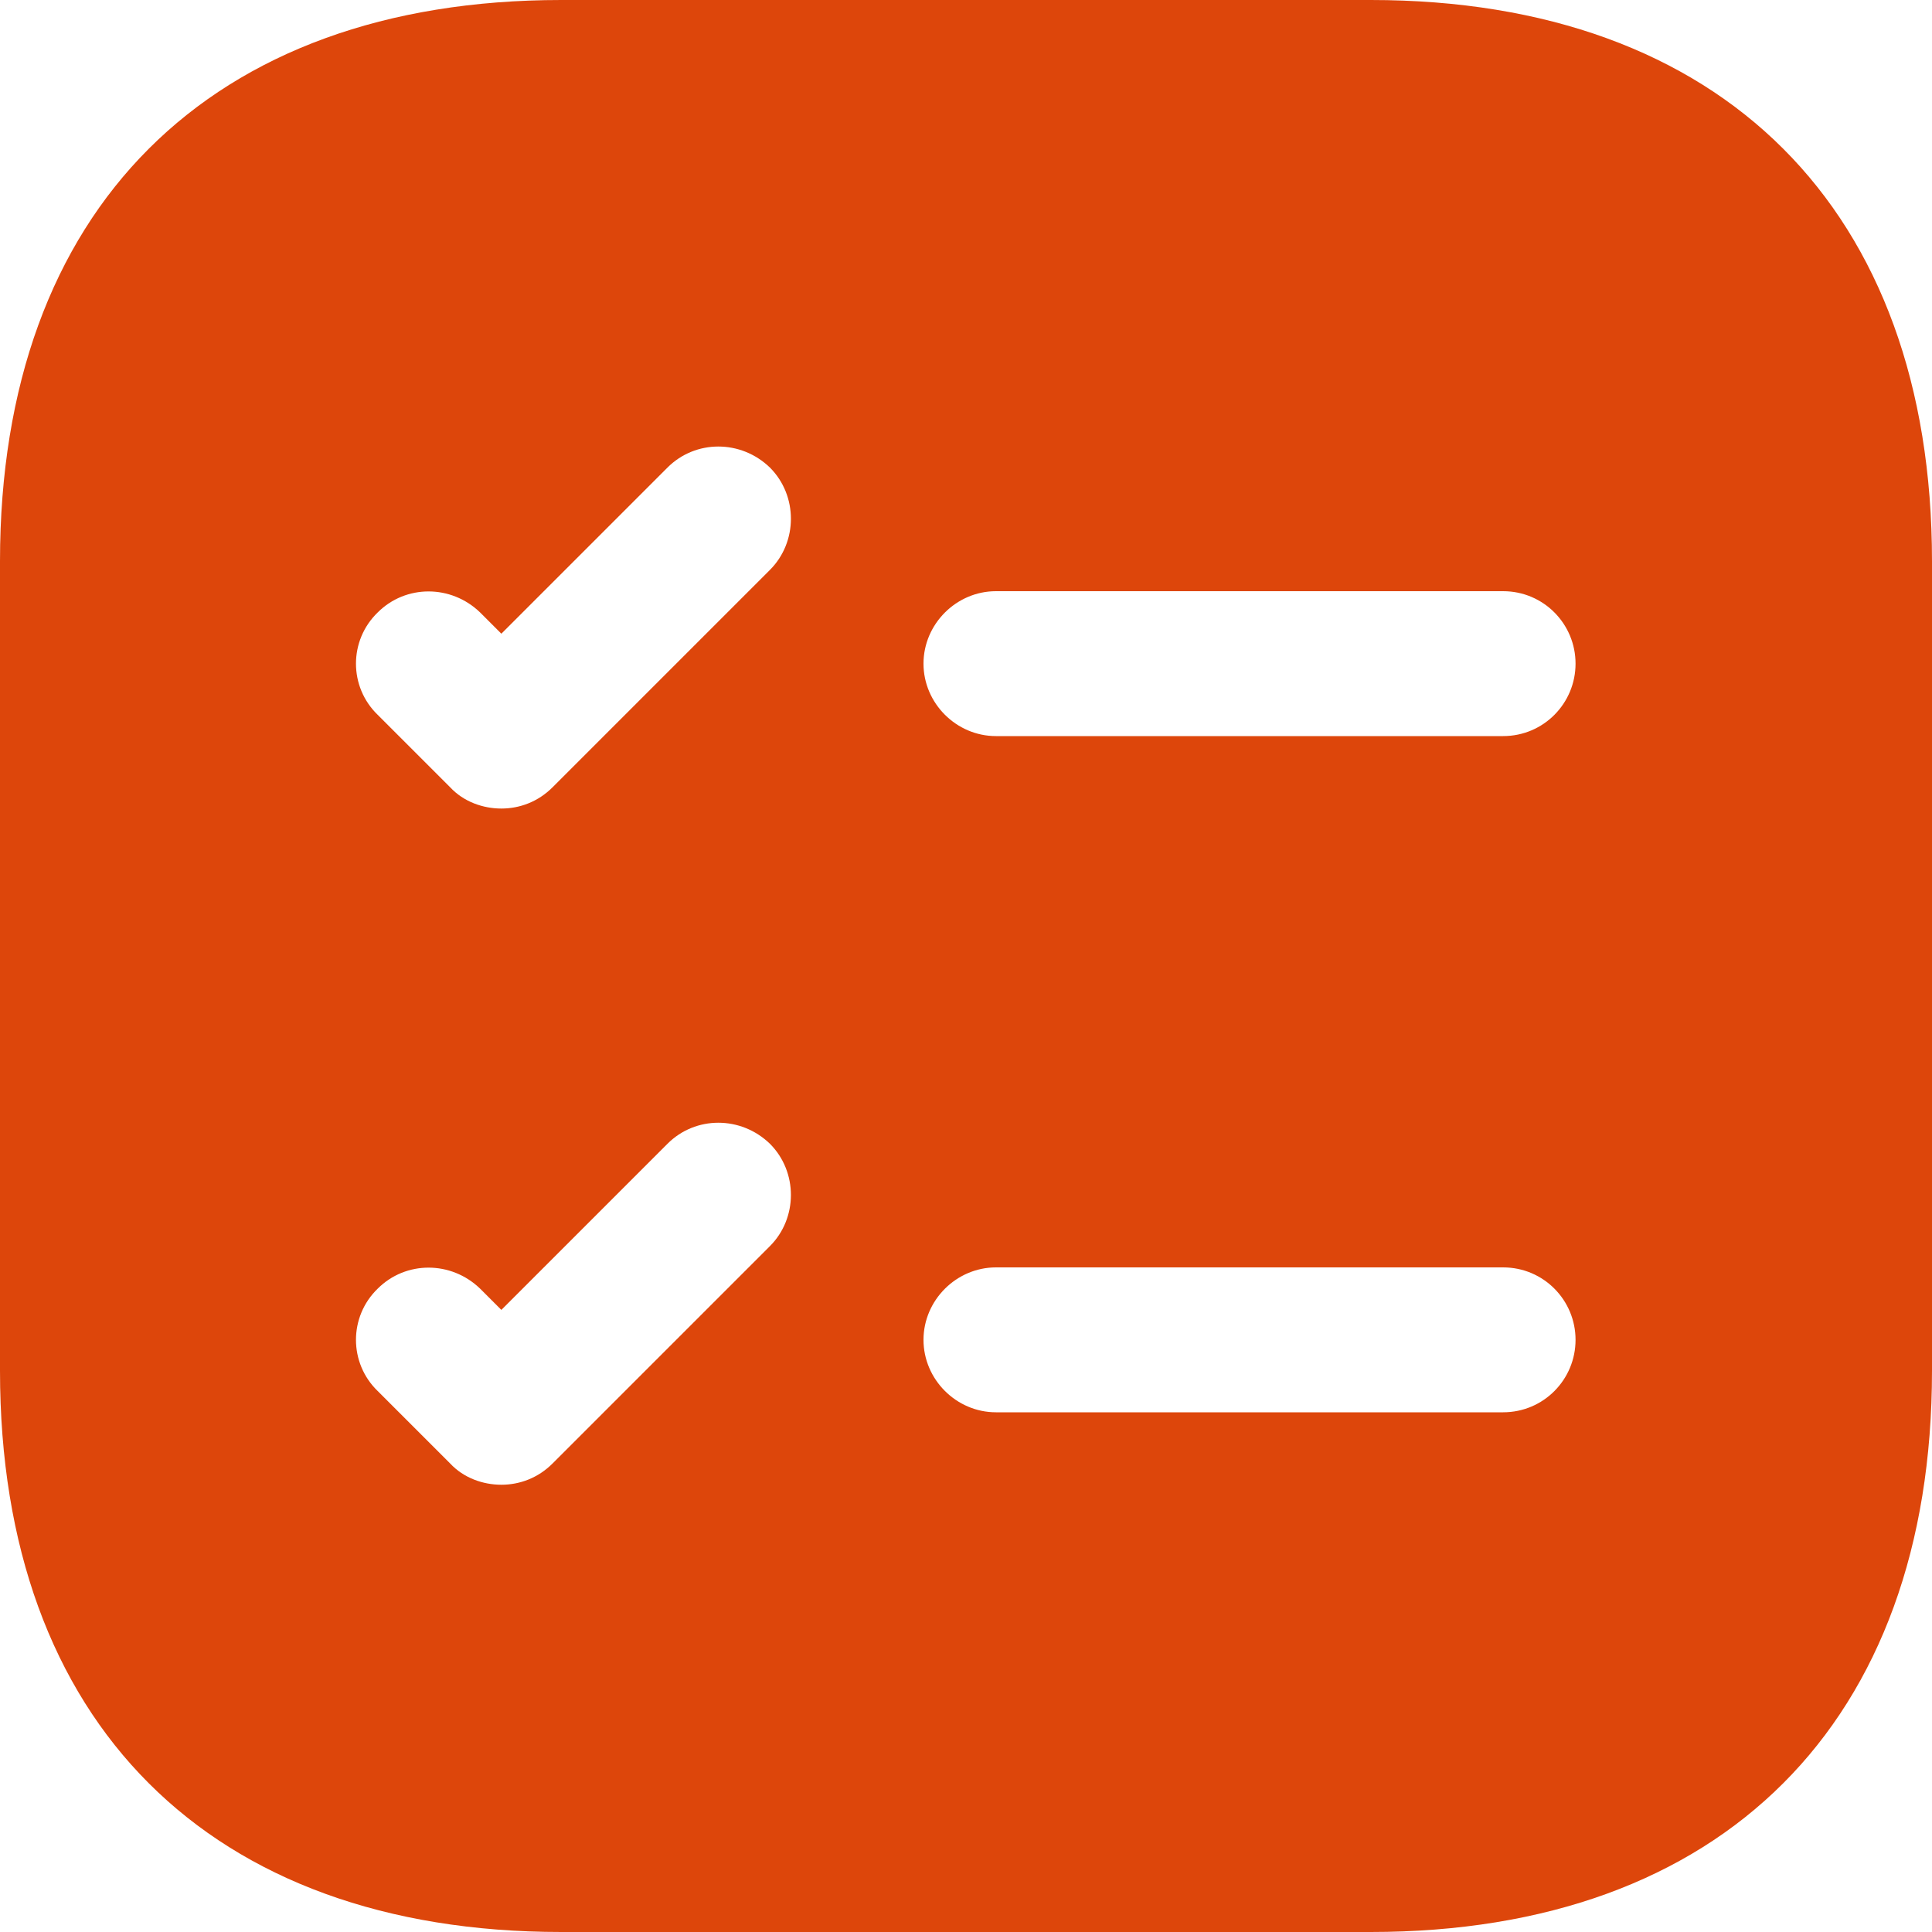 <svg width="18" height="18" viewBox="0 0 18 18" fill="none" xmlns="http://www.w3.org/2000/svg">
<path d="M12.771 0H5.229C1.953 0 0 1.953 0 5.229V12.771C0 16.047 1.953 18 5.229 18H12.771C16.047 18 18 16.047 18 12.771V5.229C18 1.953 16.047 0 12.771 0ZM7.173 11.61L5.148 13.635C5.013 13.77 4.842 13.833 4.671 13.833C4.5 13.833 4.32 13.77 4.194 13.635L3.519 12.96C3.249 12.699 3.249 12.267 3.519 12.006C3.78 11.745 4.203 11.745 4.473 12.006L4.671 12.204L6.219 10.656C6.48 10.395 6.903 10.395 7.173 10.656C7.434 10.917 7.434 11.349 7.173 11.61ZM7.173 5.31L5.148 7.335C5.013 7.47 4.842 7.533 4.671 7.533C4.5 7.533 4.32 7.47 4.194 7.335L3.519 6.66C3.249 6.399 3.249 5.967 3.519 5.706C3.78 5.445 4.203 5.445 4.473 5.706L4.671 5.904L6.219 4.356C6.48 4.095 6.903 4.095 7.173 4.356C7.434 4.617 7.434 5.049 7.173 5.31ZM14.004 13.158H9.279C8.91 13.158 8.604 12.852 8.604 12.483C8.604 12.114 8.91 11.808 9.279 11.808H14.004C14.382 11.808 14.679 12.114 14.679 12.483C14.679 12.852 14.382 13.158 14.004 13.158ZM14.004 6.858H9.279C8.91 6.858 8.604 6.552 8.604 6.183C8.604 5.814 8.91 5.508 9.279 5.508H14.004C14.382 5.508 14.679 5.814 14.679 6.183C14.679 6.552 14.382 6.858 14.004 6.858Z" fill="#DD460B"/>
</svg>
